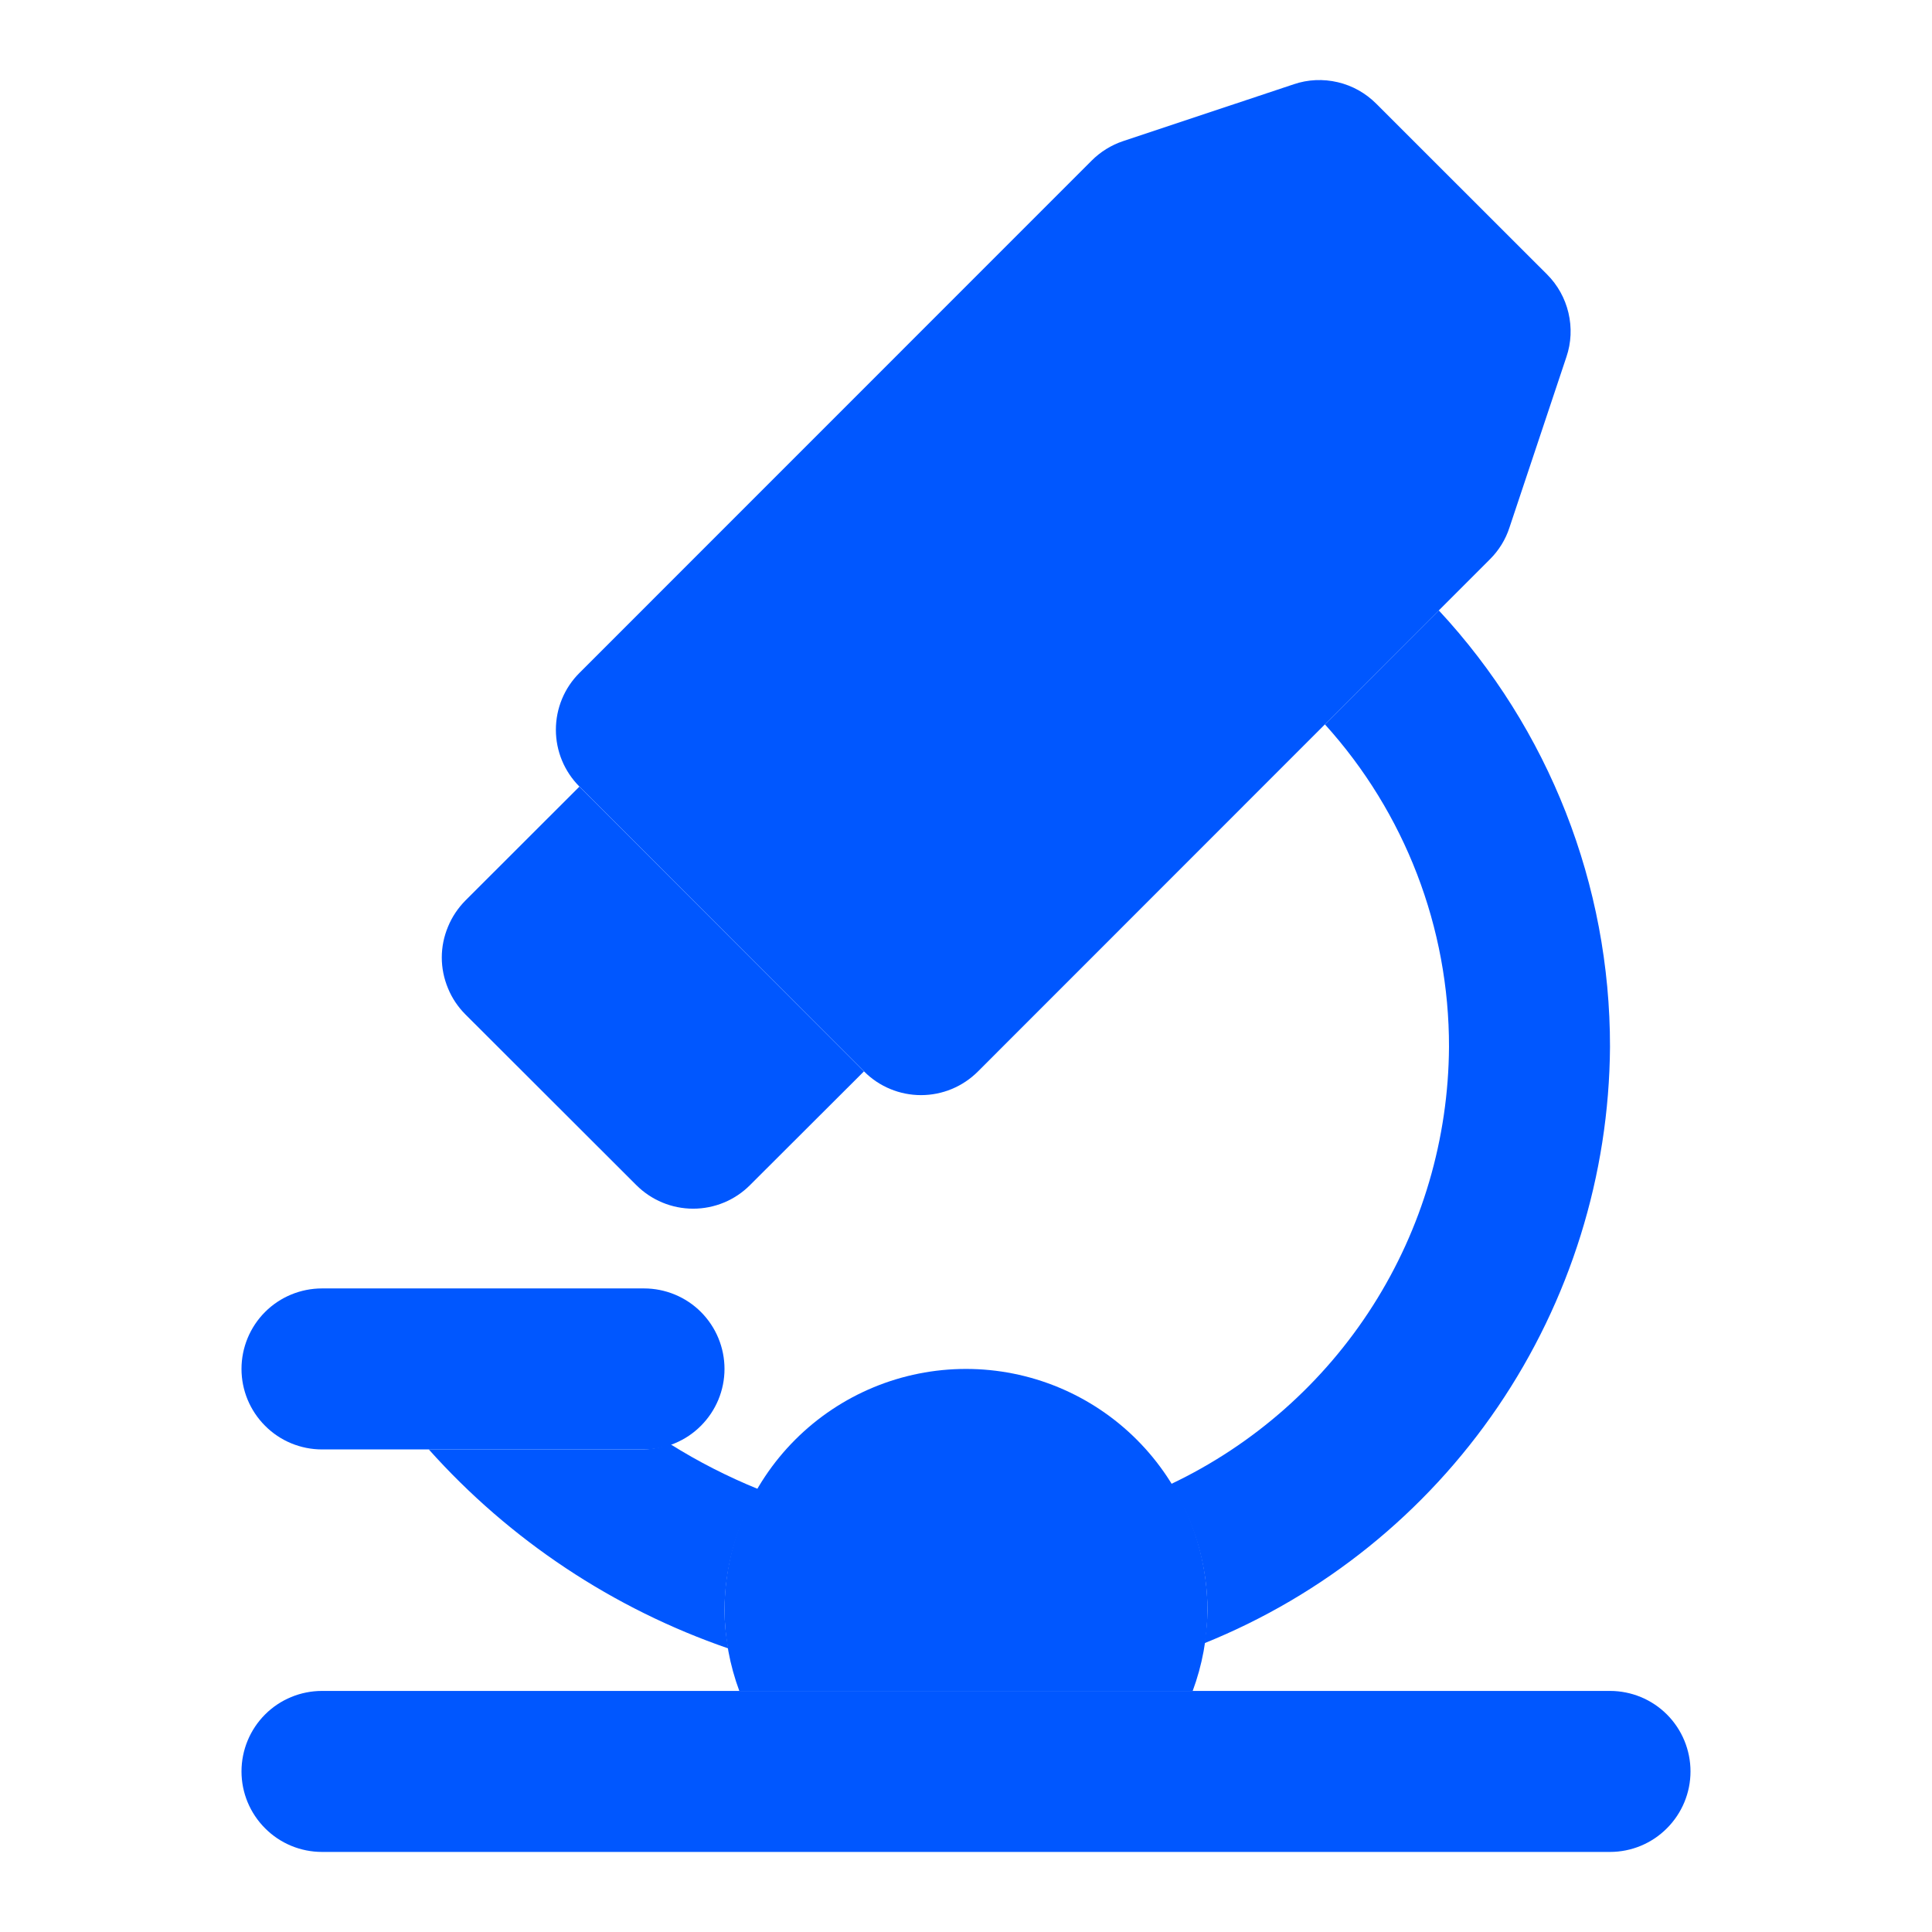 <svg width="18" height="18" viewBox="0 0 18 18" fill="none" xmlns="http://www.w3.org/2000/svg">
<path d="M8.581 10.203C8.382 10.203 8.191 10.124 8.051 9.983L5.399 7.329C5.258 7.188 5.179 6.998 5.179 6.799C5.179 6.6 5.258 6.409 5.399 6.269L10.171 1.496C10.253 1.414 10.353 1.352 10.463 1.315L12.054 0.785C12.186 0.74 12.328 0.734 12.464 0.766C12.6 0.798 12.723 0.867 12.822 0.966L14.414 2.557C14.512 2.655 14.581 2.779 14.613 2.915C14.645 3.051 14.639 3.193 14.594 3.325L14.063 4.916C14.027 5.027 13.965 5.127 13.883 5.209L9.111 9.983C8.97 10.124 8.78 10.203 8.581 10.203Z" fill="#0057FF"/>
<path d="M5.398 7.329L4.336 8.39C4.267 8.46 4.211 8.543 4.174 8.634C4.136 8.725 4.116 8.822 4.116 8.921C4.116 9.019 4.136 9.117 4.174 9.208C4.211 9.299 4.267 9.382 4.336 9.451L5.928 11.041C6.069 11.182 6.259 11.261 6.458 11.261C6.657 11.261 6.848 11.182 6.988 11.041L8.049 9.982L5.398 7.329Z" fill="#0057FF"/>
<path d="M6 13.504H3C2.801 13.504 2.61 13.425 2.47 13.284C2.329 13.143 2.25 12.953 2.25 12.754C2.25 12.555 2.329 12.364 2.47 12.223C2.61 12.083 2.801 12.004 3 12.004H6C6.199 12.004 6.39 12.083 6.53 12.223C6.671 12.364 6.75 12.555 6.75 12.754C6.75 12.953 6.671 13.143 6.53 13.284C6.39 13.425 6.199 13.504 6 13.504Z" fill="#0057FF"/>
<path d="M15 17.254H3C2.801 17.254 2.61 17.175 2.47 17.034C2.329 16.893 2.25 16.703 2.25 16.504C2.25 16.305 2.329 16.114 2.47 15.973C2.61 15.833 2.801 15.754 3 15.754H15C15.199 15.754 15.39 15.833 15.53 15.973C15.671 16.114 15.75 16.305 15.75 16.504C15.75 16.703 15.671 16.893 15.53 17.034C15.39 17.175 15.199 17.254 15 17.254Z" fill="#0057FF"/>
<path d="M11.112 15.754C11.201 15.514 11.248 15.26 11.25 15.004C11.25 14.407 11.013 13.835 10.591 13.413C10.169 12.991 9.597 12.754 9 12.754C8.403 12.754 7.831 12.991 7.409 13.413C6.987 13.835 6.75 14.407 6.75 15.004C6.752 15.26 6.799 15.514 6.888 15.754H11.112Z" fill="#0057FF"/>
<path d="M13.405 5.687L12.344 6.749C13.089 7.572 13.502 8.643 13.5 9.754C13.495 10.608 13.25 11.443 12.791 12.164C12.333 12.884 11.68 13.461 10.909 13.827C11.13 14.18 11.249 14.588 11.25 15.005C11.248 15.107 11.238 15.209 11.22 15.31C12.33 14.863 13.282 14.096 13.955 13.107C14.628 12.117 14.992 10.95 15 9.754C15.002 8.245 14.432 6.792 13.405 5.687ZM7.065 13.874C6.78 13.758 6.505 13.618 6.244 13.454C6.166 13.485 6.083 13.501 5.999 13.504H3.995C4.751 14.35 5.712 14.988 6.785 15.358C6.763 15.241 6.751 15.123 6.75 15.004C6.752 14.606 6.861 14.216 7.065 13.874Z" fill="#0057FF"/>
</svg>
